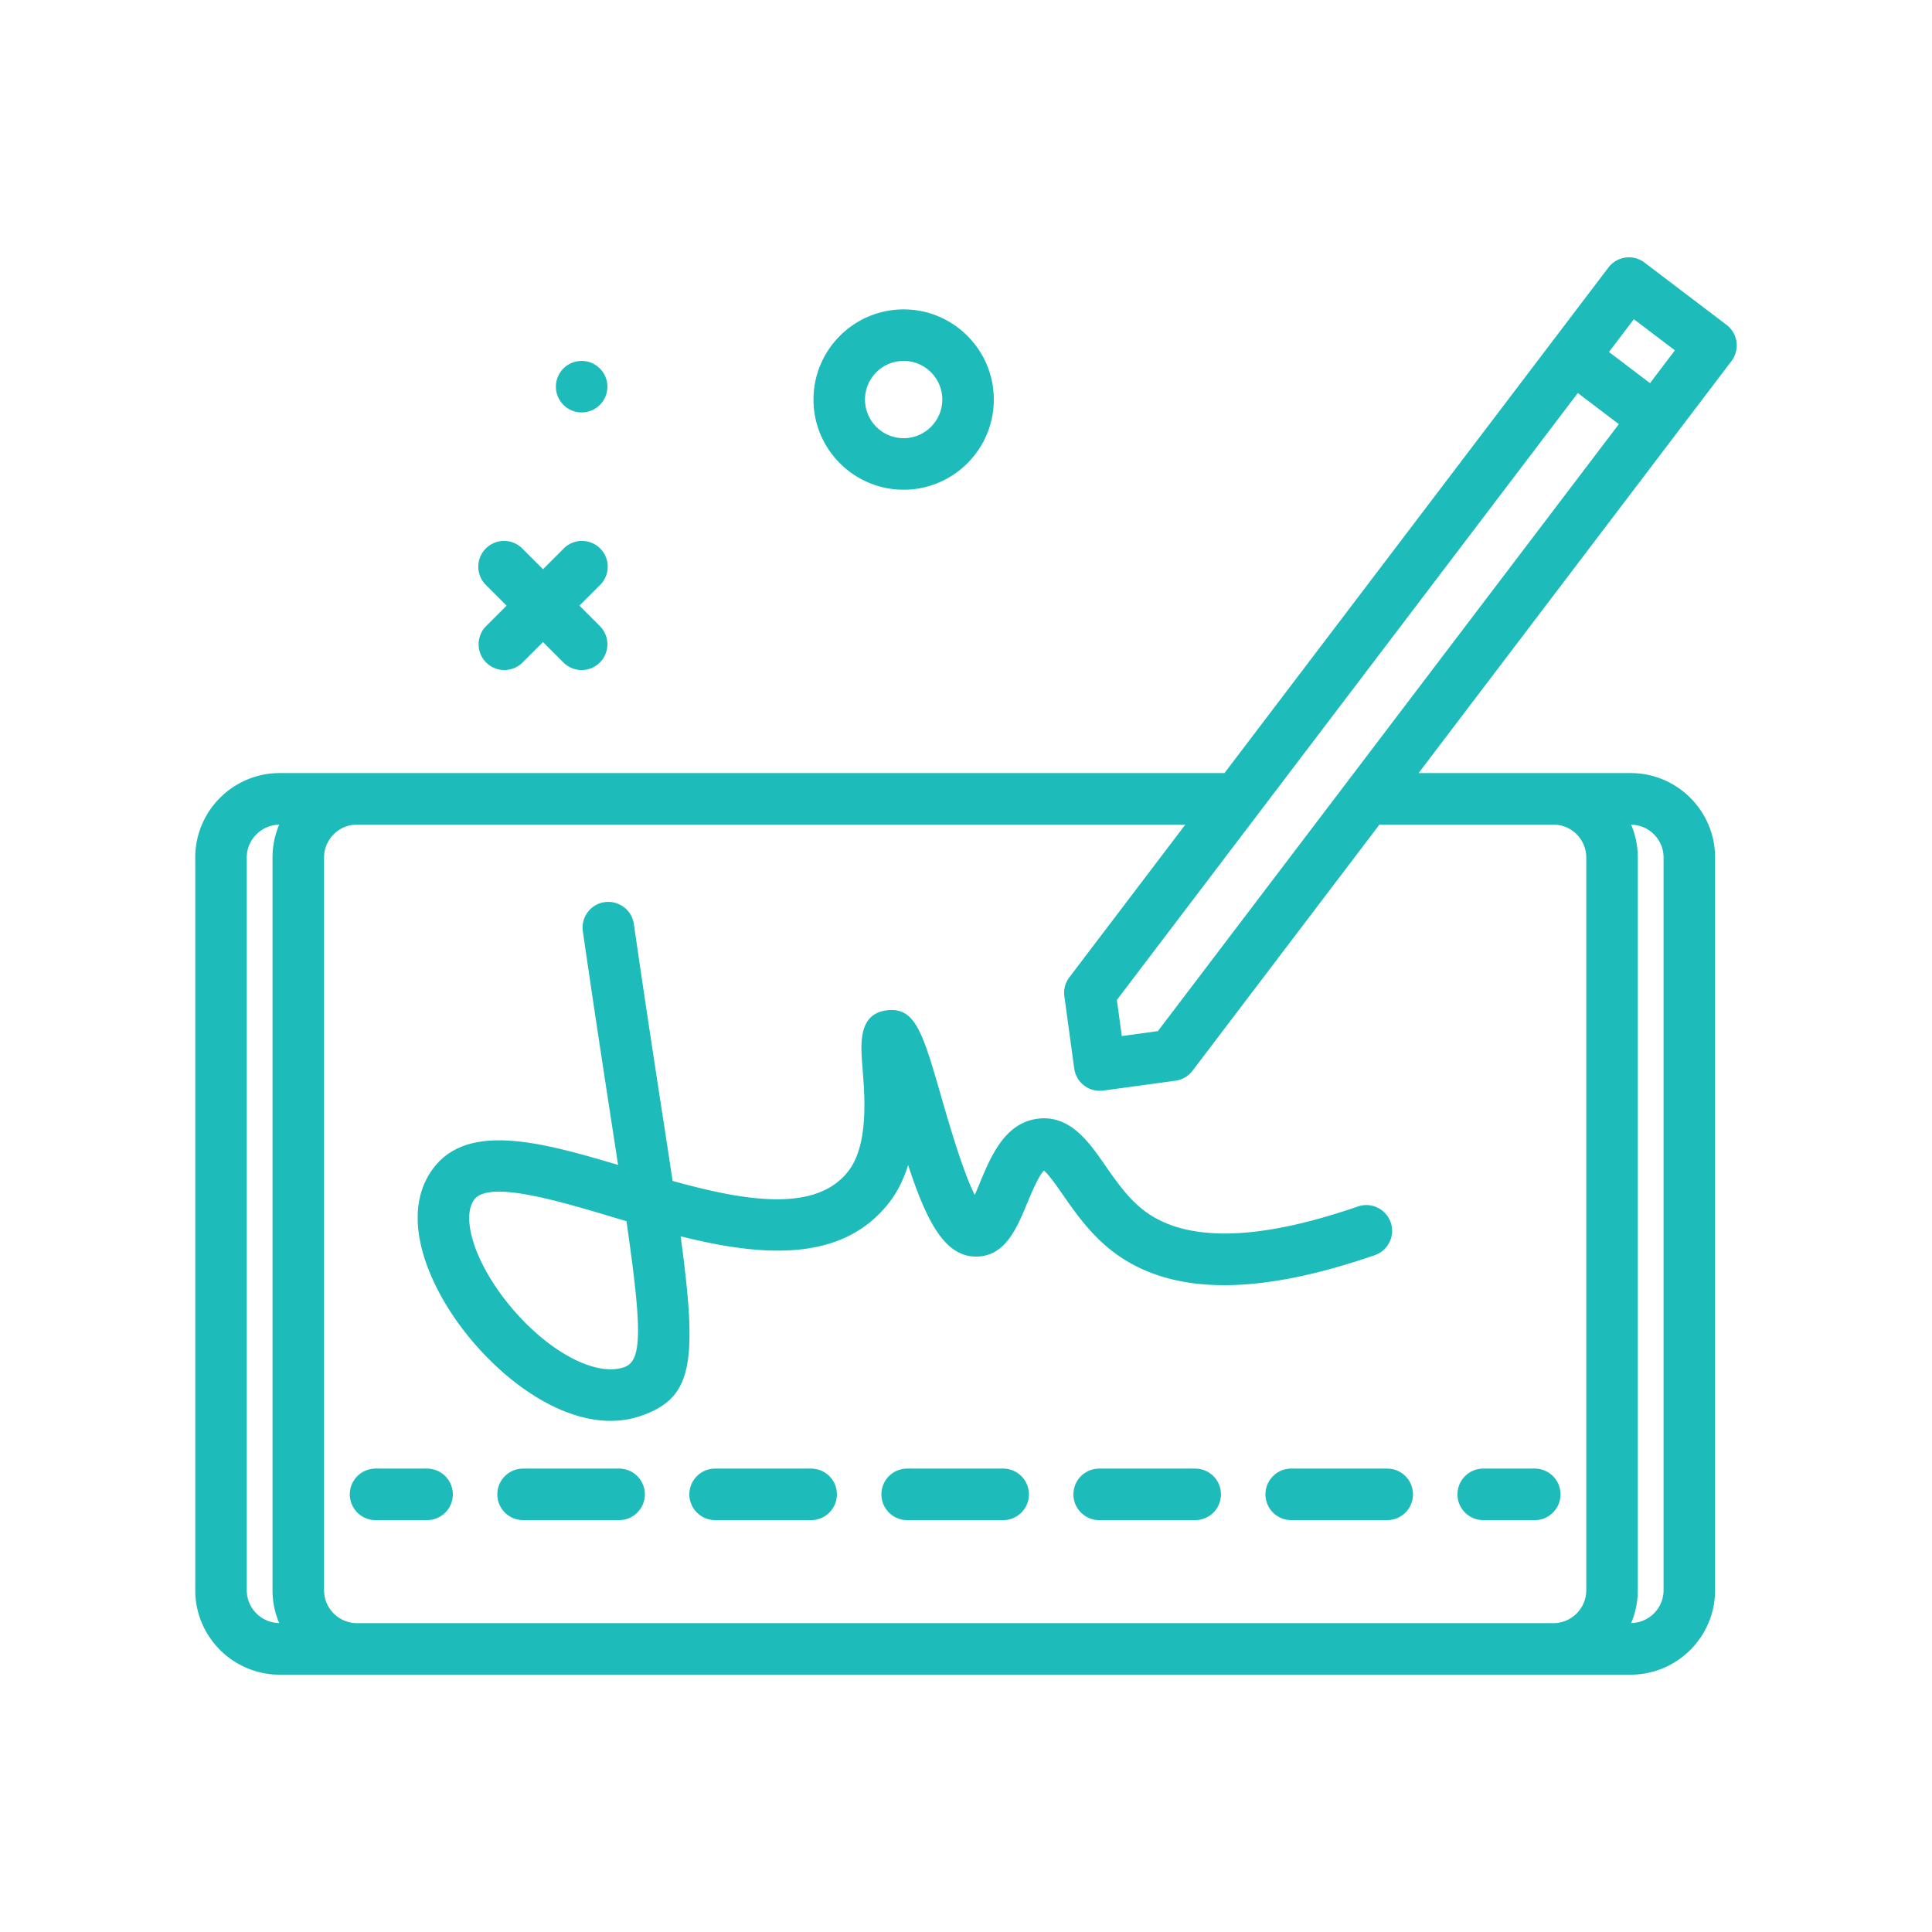 <svg xmlns="http://www.w3.org/2000/svg" width="512" height="512" viewBox="0 0 300 300"><g xmlns="http://www.w3.org/2000/svg"><path d="M75.489 102.871c.781.781 1.805 1.172 2.828 1.172s2.047-.391 2.828-1.172l3.172-3.172 3.172 3.172c.781.781 1.805 1.172 2.828 1.172s2.047-.391 2.828-1.172a4 4 0 000-5.656l-3.172-3.172 3.172-3.172a4 4 0 10-5.656-5.656l-3.172 3.172-3.172-3.172a4 4 0 10-5.656 5.656l3.172 3.172-3.172 3.172a4 4 0 000 5.656z" fill="#1DBBBA" data-original="#000000"/><circle cx="90.317" cy="60.043" r="4" fill="#1DBBBA" data-original="#000000"/><path d="M140.317 76.043c7.719 0 14-6.281 14-14s-6.281-14-14-14-14 6.281-14 14 6.282 14 14 14zm0-20c3.309 0 6 2.691 6 6s-2.691 6-6 6-6-2.691-6-6 2.692-6 6-6zM171.634 180.992c-2.553-3.672-5.414-7.811-10.346-7.297-5.246.576-7.428 5.85-9.18 10.086-.219.529-.482 1.166-.75 1.771-1.848-3.643-4.027-11.189-5.195-15.229-2.865-9.918-4.025-14.031-8.508-13.432-4.395.584-4.025 5.184-3.729 8.879.363 4.514.971 12.068-2.248 16.15-5.092 6.459-16.143 4.533-27.234 1.453a3326.74 3326.74 0 00-1.514-9.893c-1.268-8.236-2.789-18.125-4.508-30.012-.316-2.188-2.344-3.676-4.531-3.387a4 4 0 00-3.387 4.531c1.723 11.916 3.248 21.828 4.52 30.084.336 2.184.652 4.246.949 6.191-12.275-3.66-23.678-6.701-28.941.869-4.922 7.08-.711 17.404 4.871 24.705 5.799 7.584 14.611 14.168 22.906 14.168 1.646 0 3.273-.26 4.85-.822 7.838-2.791 8.73-8.02 6.029-27.836 12.211 3.064 24.9 4.248 32.271-5.1 1.428-1.809 2.4-3.844 3.053-5.963 2.943 8.986 5.77 14.215 10.553 14.213.057 0 .113 0 .17-.002 4.385-.111 6.182-4.453 7.766-8.283.631-1.523 1.758-4.248 2.6-5.064.764.617 2.068 2.494 2.965 3.783 1.887 2.715 4.234 6.094 7.67 8.736 8.861 6.82 22.188 7.018 40.736.611a4 4 0 002.477-5.086 4.008 4.008 0 00-5.086-2.477c-15.59 5.383-26.775 5.592-33.248.611-2.454-1.882-4.327-4.579-5.981-6.958zm-74.658 31.283c-4.734 1.686-12.779-2.902-18.717-10.67-4.637-6.064-6.596-12.49-4.656-15.279.637-.918 2.016-1.287 3.867-1.287 4.459 0 11.65 2.15 17.783 3.986l2.023.604c2.401 16.625 2.487 21.654-.3 22.646z" fill="#1DBBBA" data-original="#000000"/><path d="M268.103 50.451l-12.742-9.678a3.967 3.967 0 00-2.961-.777 4.001 4.001 0 00-2.645 1.543l-59.62 78.504H43.429c-7.23 0-13.111 5.881-13.111 13.111v113.777c0 7.23 5.881 13.111 13.111 13.111h209.777c7.23 0 13.111-5.881 13.111-13.111V133.154c0-7.23-5.881-13.111-13.111-13.111h-32.932l48.594-63.986a4.003 4.003 0 00-.765-5.606zm-88.305 109.66l-5.605.766-.766-5.605 71.574-94.245 6.371 4.839zM38.317 246.932V133.154c0-2.79 2.252-5.049 5.031-5.095a13.047 13.047 0 00-1.031 5.095v113.777c0 1.806.367 3.528 1.031 5.095-2.779-.045-5.031-2.304-5.031-5.094zm220-113.778v113.777c0 2.79-2.252 5.049-5.031 5.095a13.047 13.047 0 001.031-5.095V133.154c0-1.806-.367-3.528-1.031-5.095 2.78.047 5.031 2.306 5.031 5.095zm-17.111-5.111a5.117 5.117 0 015.111 5.111v113.777a5.117 5.117 0 01-5.111 5.111H55.429a5.117 5.117 0 01-5.111-5.111V133.154a5.117 5.117 0 015.111-5.111H184.06l-18.006 23.709a3.998 3.998 0 00-.777 2.961l1.531 11.209a3.998 3.998 0 004.504 3.422l11.211-1.531a4.006 4.006 0 002.645-1.543l29.031-38.227zm15.005-68.549l-6.371-4.839 3.866-5.091 6.371 4.838z" fill="#1DBBBA" data-original="#000000"/><path d="M66.317 228.043h-8a4 4 0 000 8h8a4 4 0 000-8zM155.771 228.043h-14.908a4 4 0 000 8h14.908a4 4 0 000-8zM96.134 228.043H81.226a4 4 0 000 8h14.908a4 4 0 000-8zM185.589 228.043h-14.908a4 4 0 000 8h14.908a4 4 0 000-8zM200.499 228.043a4 4 0 000 8h14.908a4 4 0 000-8zM125.952 228.043h-14.908a4 4 0 000 8h14.908a4 4 0 000-8zM230.317 236.043h8a4 4 0 000-8h-8a4 4 0 000 8z" fill="#1DBBBA" data-original="#000000"/></g></svg>